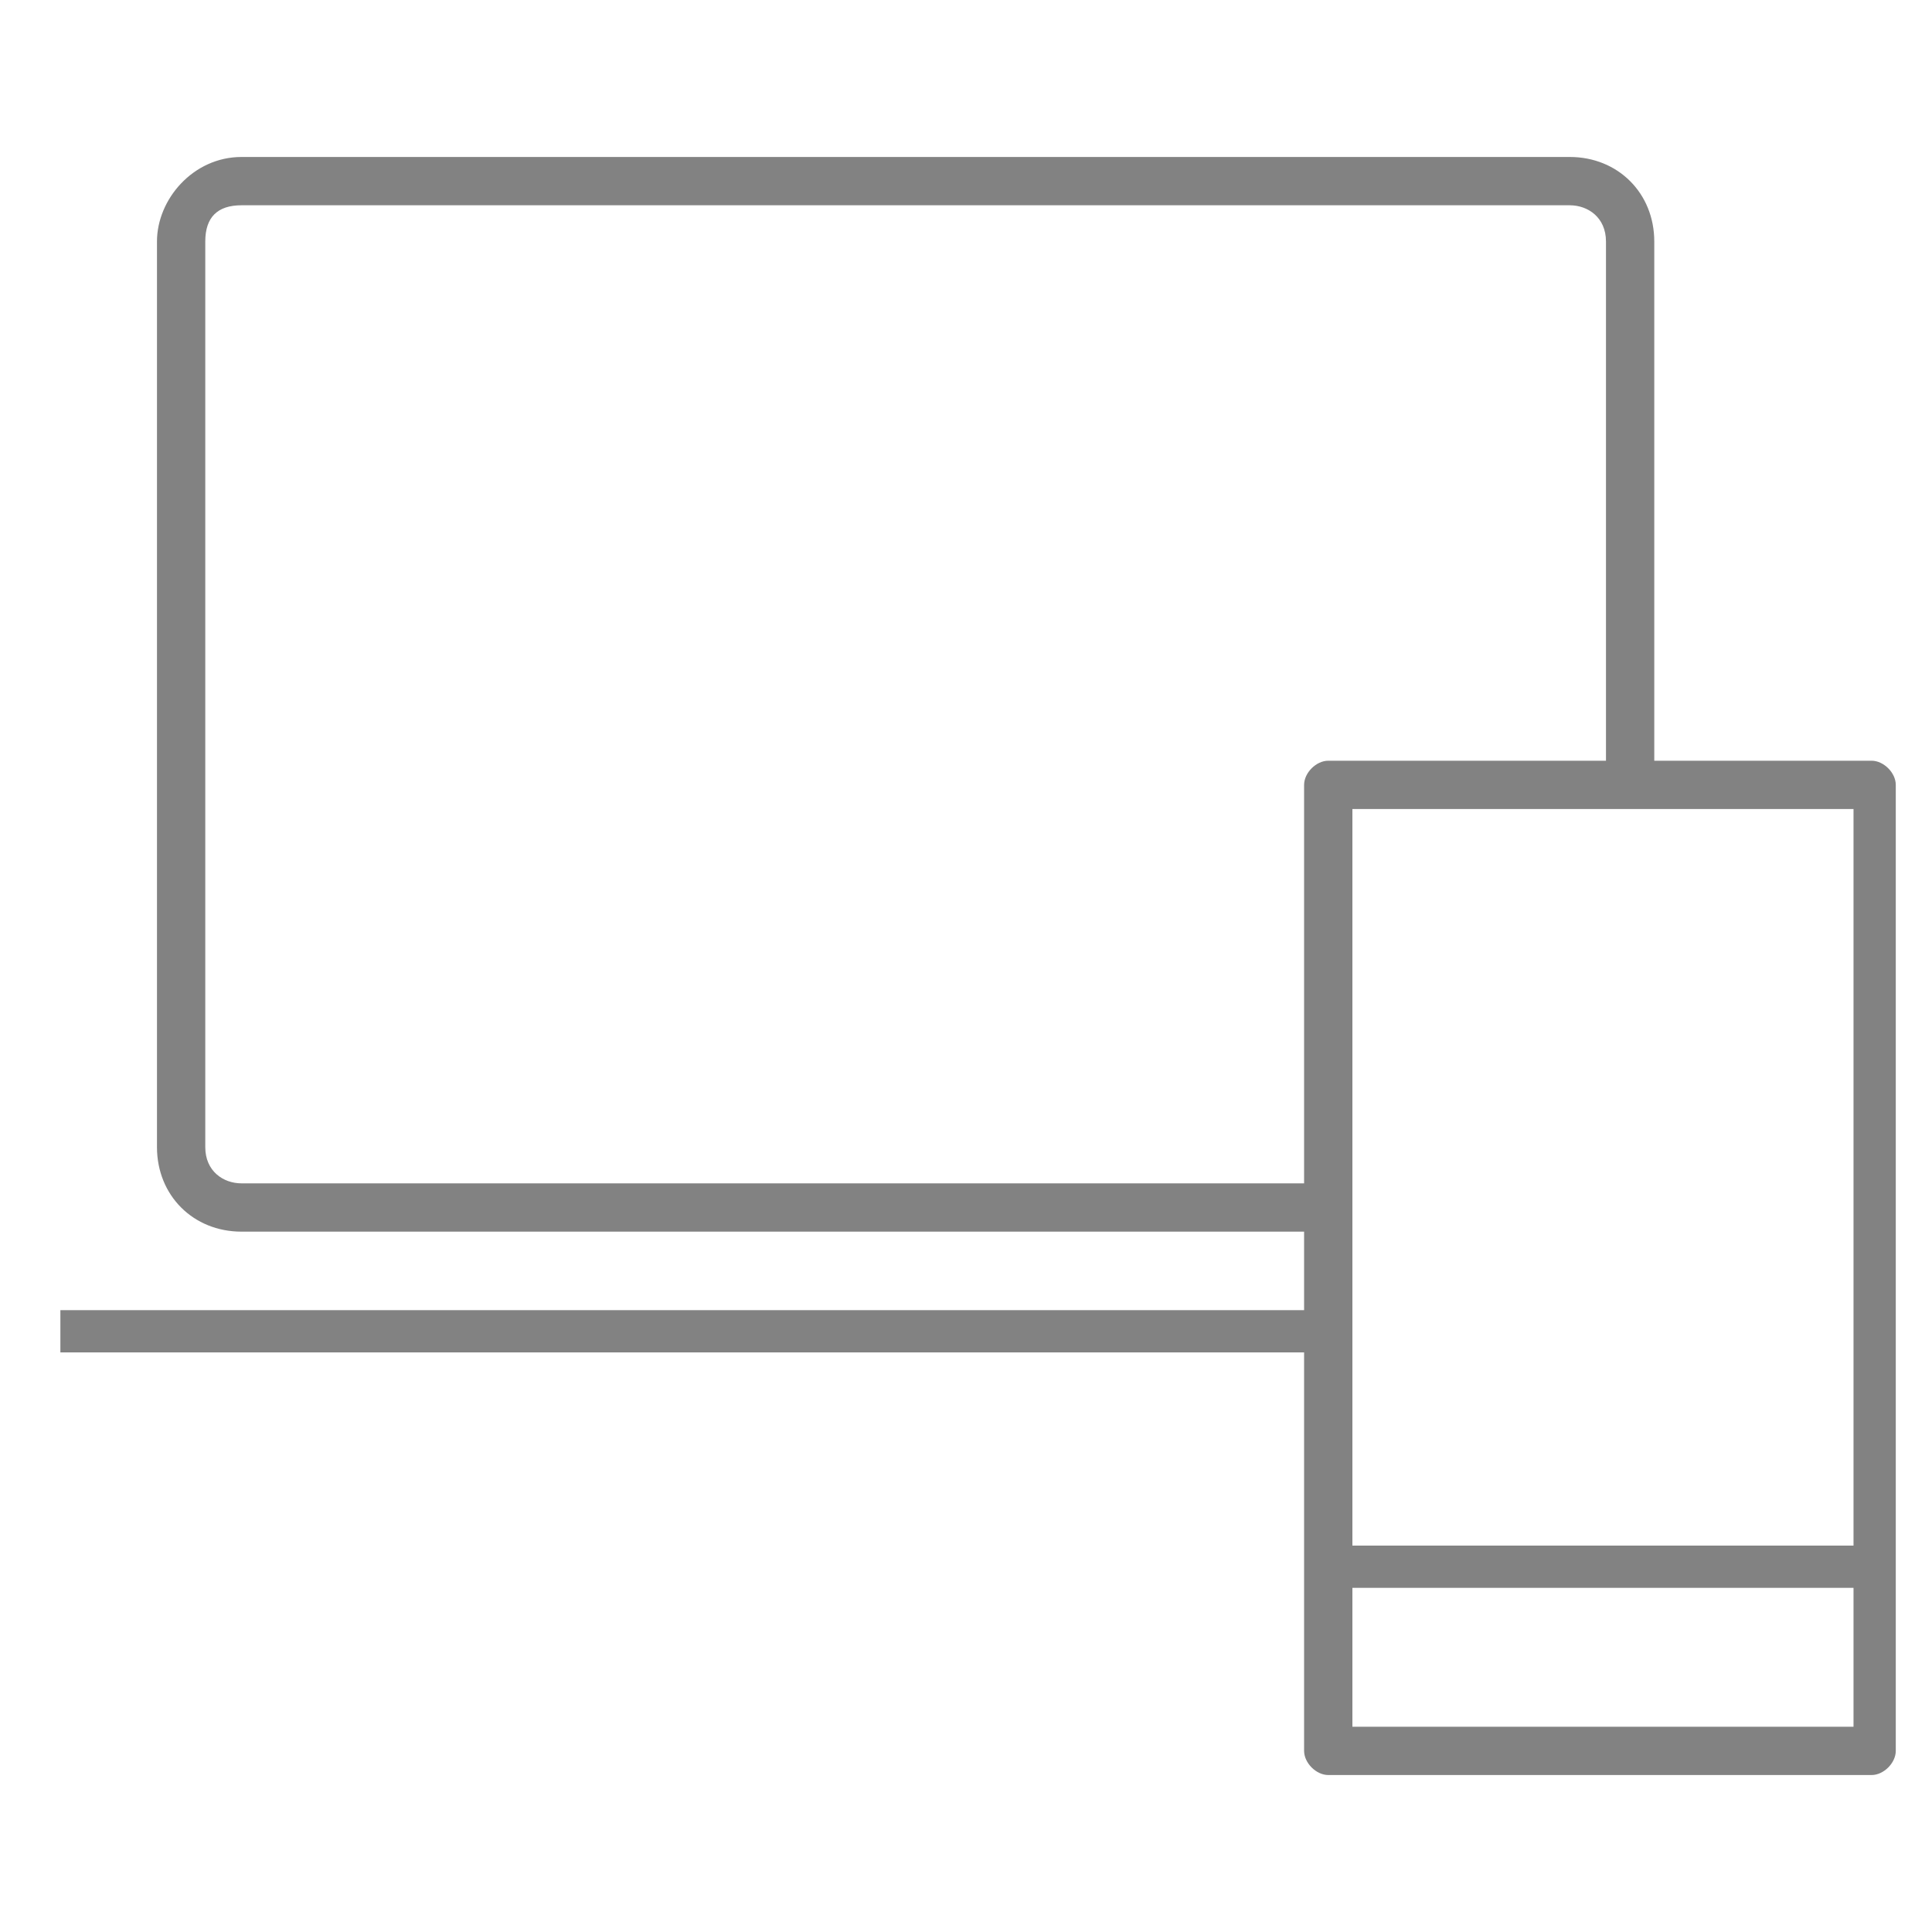 <?xml version="1.0" encoding="utf-8"?>
<!-- Generator: Adobe Illustrator 25.4.1, SVG Export Plug-In . SVG Version: 6.00 Build 0)  -->
<svg version="1.1" id="Layer_1" xmlns="http://www.w3.org/2000/svg" xmlns:xlink="http://www.w3.org/1999/xlink" x="0px" y="0px"
	 viewBox="0 0 32 32" style="enable-background:new 0 0 32 32;" xml:space="preserve">
<style type="text/css">
	.st0{fill:#828282;}
	.st1{fill:none;}
</style>
<path id="device--pairing_1_" class="st0" d="M31,29.4h-9c-0.2,0-0.4-0.2-0.4-0.4v-6.6H1v-0.7h20.6v-1.3H4c-0.8,0-1.4-0.6-1.4-1.4V4
	c0-0.7,0.6-1.4,1.4-1.4h22c0.8,0,1.4,0.6,1.4,1.4v8.6H31c0.2,0,0.4,0.2,0.4,0.4v16C31.4,29.2,31.2,29.4,31,29.4z M22.4,28.6h8.3
	v-2.3h-8.3V28.6z M22.4,25.6h8.3V13.4h-8.3V25.6z M4,3.4C3.6,3.4,3.4,3.6,3.4,4v15c0,0.4,0.3,0.6,0.6,0.6h17.6V13
	c0-0.2,0.2-0.4,0.4-0.4h4.6V4c0-0.4-0.3-0.6-0.6-0.6C26,3.4,4,3.4,4,3.4z"/>
<rect id="_Transparent_Rectangle" class="st1" width="32" height="32"/>
</svg>
